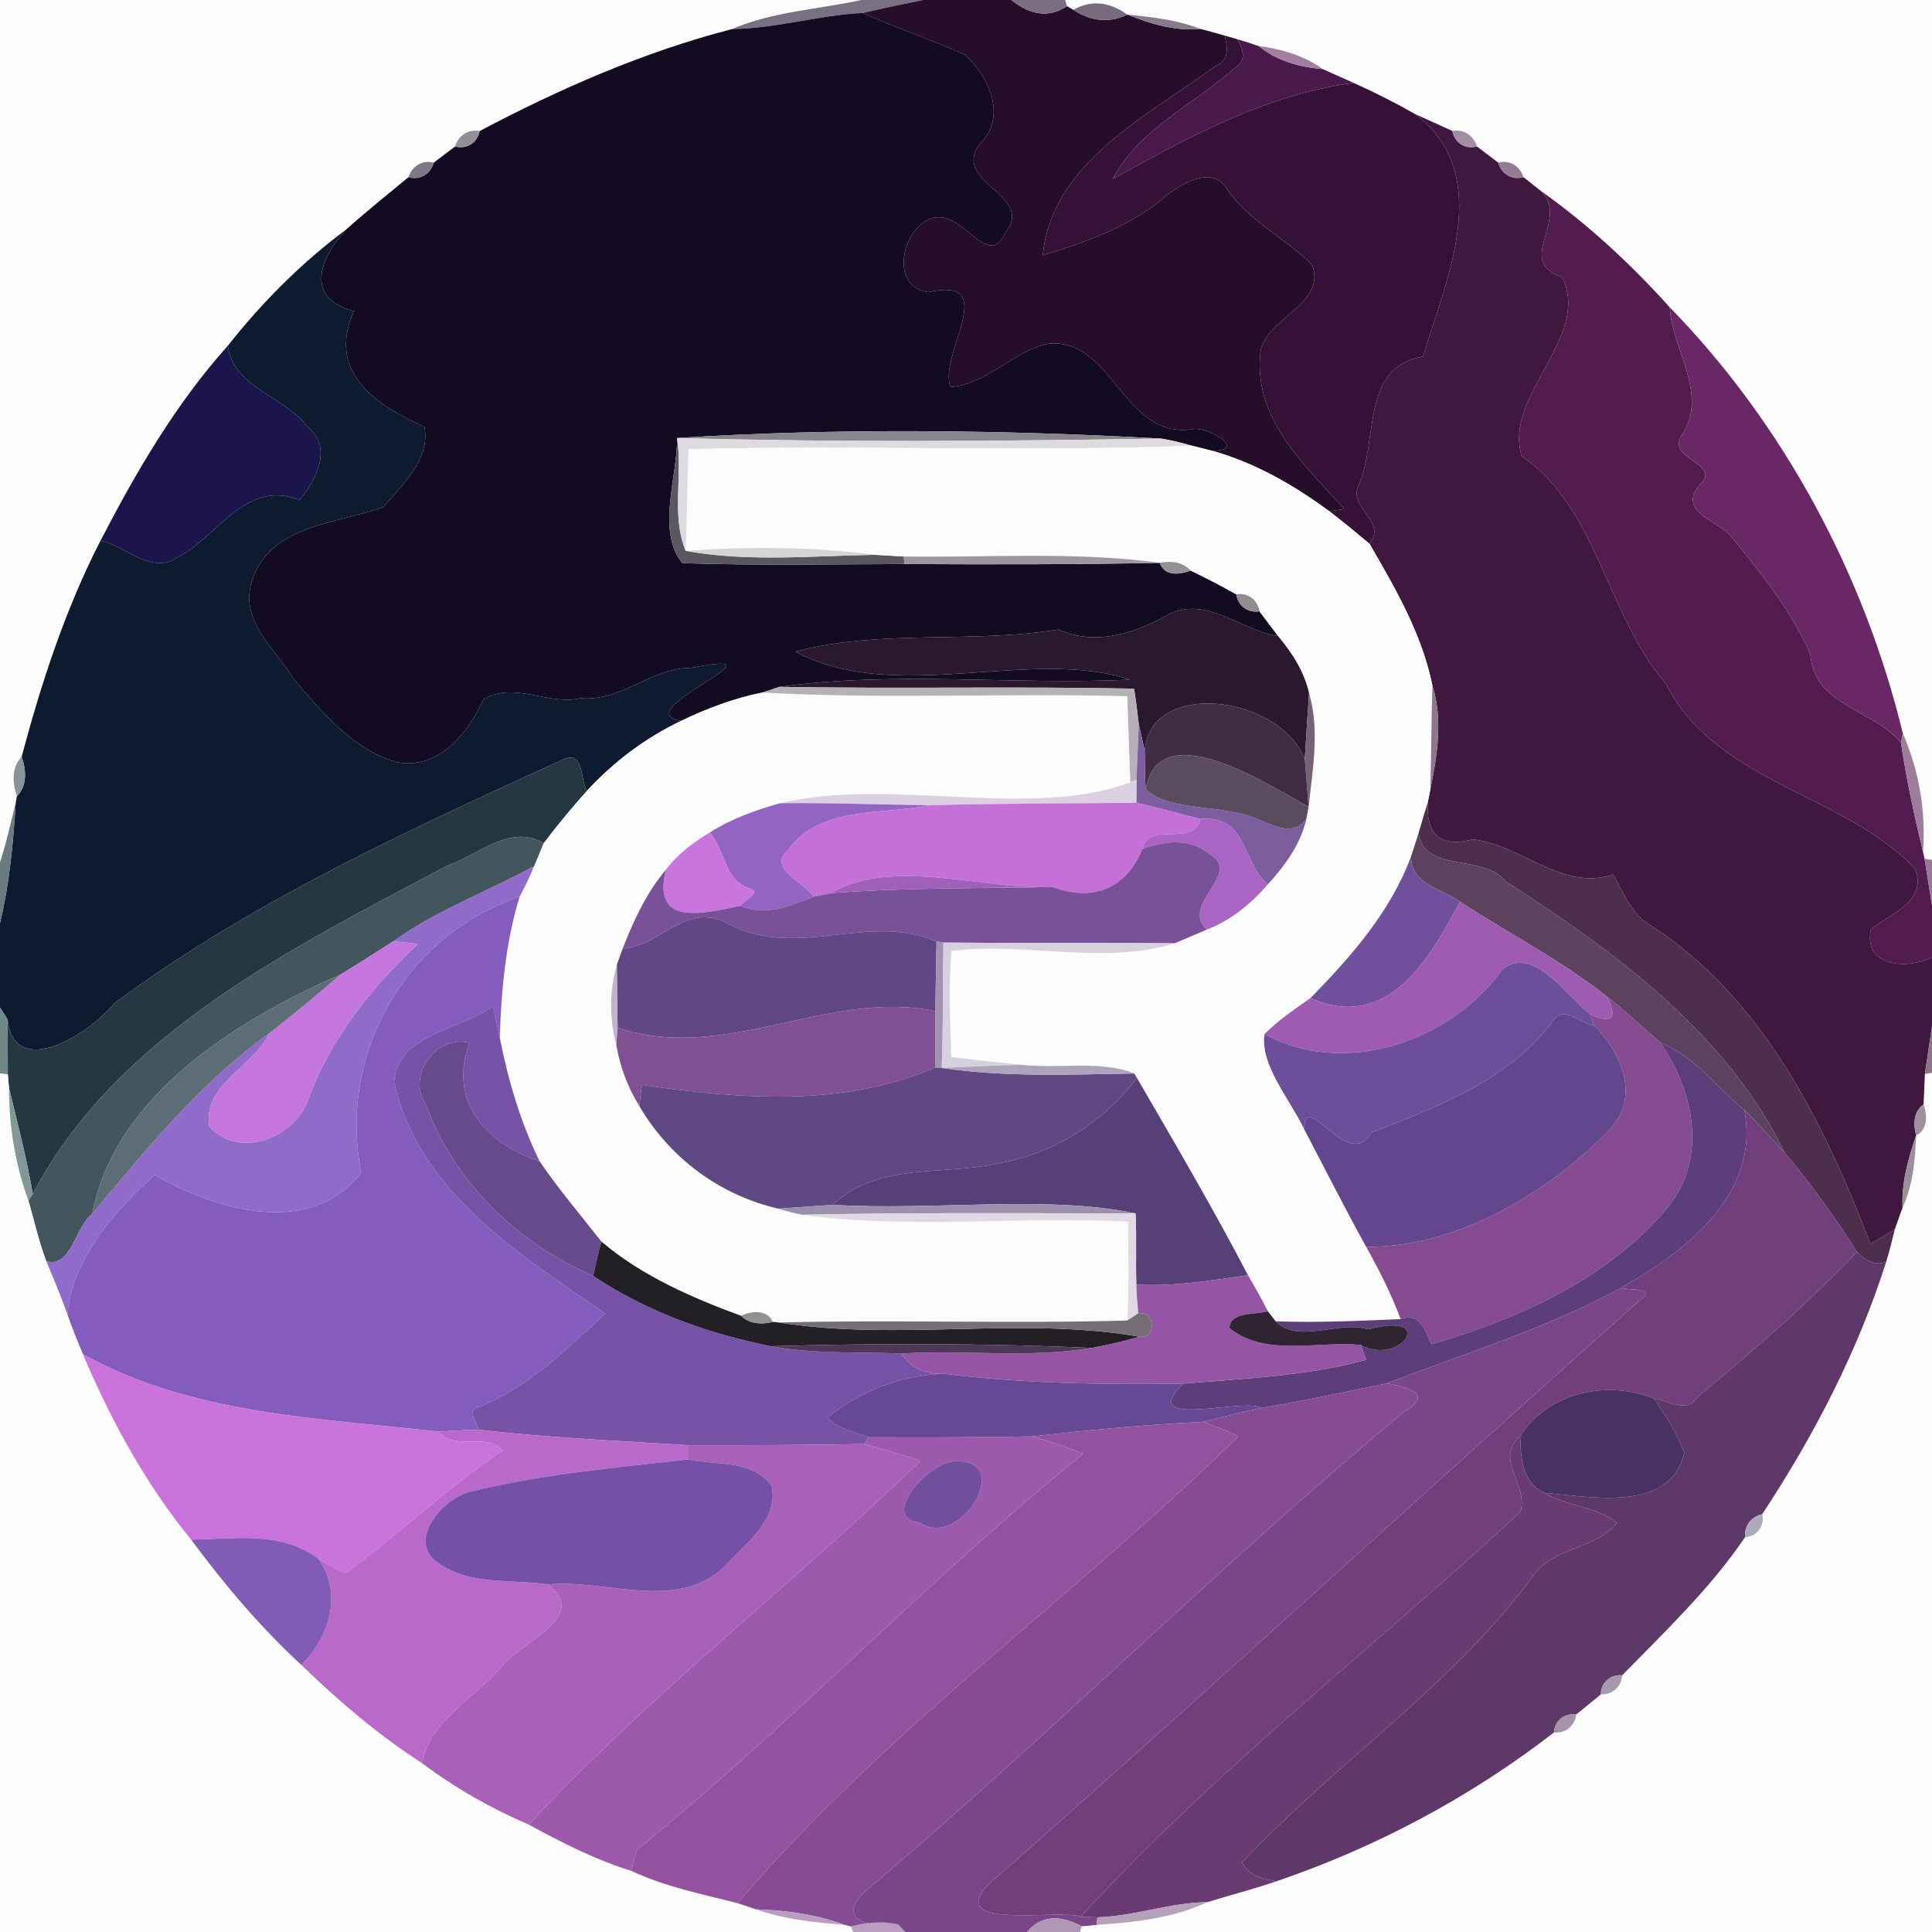 <?xml version="1.0" encoding="UTF-8" ?>
<!DOCTYPE svg PUBLIC "-//W3C//DTD SVG 1.1//EN" "http://www.w3.org/Graphics/SVG/1.1/DTD/svg11.dtd">
<svg width="250pt" height="250pt" viewBox="0 0 250 250" version="1.1" xmlns="http://www.w3.org/2000/svg">
<g id="#fdfdfdff">
<path fill="#fdfdfd" opacity="1.00" d=" M 0.00 0.00 L 111.44 0.00 C 105.88 1.23 100.01 1.48 94.72 3.76 C 83.30 6.72 72.47 11.46 62.06 16.96 C 60.60 16.67 59.30 17.55 58.89 18.95 C 57.96 19.65 57.04 20.35 56.12 21.05 C 54.65 20.65 53.29 21.51 52.86 22.92 C 50.14 25.16 47.40 27.37 44.78 29.71 C 39.02 33.99 33.92 39.12 29.48 44.74 C 22.73 52.26 17.64 61.03 13.01 69.95 C 8.46 78.82 5.36 88.32 2.80 97.92 C 1.46 99.31 1.60 101.33 2.19 103.03 L 2.04 103.81 C 1.41 106.40 0.84 109.03 0.00 111.57 L 0.00 0.00 Z" />
<path fill="#fdfdfd" opacity="1.00" d=" M 137.83 0.00 L 250.00 0.00 L 250.00 111.26 L 249.04 111.12 L 248.84 110.24 C 249.22 105.00 248.33 99.71 246.23 94.91 C 241.25 74.38 230.83 54.90 216.06 39.76 C 211.02 34.16 205.47 29.01 199.31 24.65 C 198.58 24.07 197.86 23.49 197.13 22.92 C 196.70 21.50 195.34 20.64 193.88 21.05 C 192.95 20.35 192.03 19.65 191.11 18.95 C 190.70 17.55 189.40 16.67 187.95 16.95 C 186.33 16.21 184.71 15.49 183.10 14.75 C 180.52 13.29 177.87 11.94 175.17 10.73 C 173.84 10.12 172.49 9.55 171.16 8.94 C 168.73 7.18 165.82 6.34 162.88 5.96 C 161.94 5.64 161.01 5.34 160.06 5.06 C 159.66 4.94 158.86 4.71 158.46 4.60 C 157.40 4.29 156.34 4.00 155.28 3.73 C 152.28 2.55 149.06 2.20 145.88 1.89 C 143.49 0.19 141.16 -0.02 138.88 1.27 L 138.06 0.79 L 137.83 0.00 Z" />
<path fill="#fdfdfd" opacity="1.00" d=" M 249.08 138.97 L 250.00 138.82 L 250.00 250.00 L 139.75 250.00 L 139.98 249.26 C 140.47 249.21 141.44 249.13 141.93 249.08 C 146.78 248.74 151.77 248.23 156.23 246.14 C 159.21 245.22 162.24 244.44 165.19 243.43 C 178.10 239.03 190.30 232.53 201.08 224.18 C 202.54 224.33 203.80 223.33 203.95 221.86 C 205.02 221.00 206.09 220.13 207.15 219.25 C 208.61 219.32 209.82 218.27 209.90 216.79 C 215.48 211.08 221.30 205.56 225.81 198.91 C 227.37 198.84 228.38 197.43 228.03 195.94 C 234.72 185.77 240.38 174.90 244.07 163.28 C 244.51 161.89 244.84 160.47 245.19 159.06 C 245.53 158.12 245.86 157.19 246.19 156.25 C 247.55 153.33 247.81 150.11 247.95 146.93 C 249.48 146.16 249.40 144.30 248.91 142.92 C 248.96 141.60 249.02 140.29 249.08 138.97 Z" />
</g>
<g id="#7a7084ff">
<path fill="#7a7084" opacity="1.00" d=" M 111.44 0.00 L 119.42 0.00 C 116.82 0.54 114.23 1.07 111.65 1.68 C 105.95 1.95 100.43 3.69 94.72 3.76 C 100.01 1.48 105.88 1.23 111.44 0.00 Z" />
</g>
<g id="#260e2bff">
<path fill="#260e2b" opacity="1.00" d=" M 119.42 0.00 L 130.87 0.00 C 133.42 2.04 135.81 2.31 138.06 0.79 L 138.88 1.27 C 141.23 2.79 143.56 3.00 145.88 1.89 C 148.88 3.08 152.02 4.05 155.28 3.73 C 156.34 4.00 157.40 4.29 158.46 4.60 C 158.82 6.03 159.11 7.76 157.43 8.45 C 148.70 14.88 136.06 21.02 134.94 33.03 C 140.71 31.26 146.51 29.24 151.11 25.14 C 153.16 23.65 156.80 21.49 158.68 24.31 C 161.50 28.57 166.28 30.75 169.82 34.29 C 171.65 39.70 163.32 41.15 163.05 45.98 C 162.37 54.42 168.86 60.17 173.96 65.88 C 173.47 65.95 172.49 66.08 172.00 66.15 C 167.39 62.75 162.40 59.89 156.86 58.33 C 161.40 58.29 156.58 55.35 154.55 55.50 C 145.30 57.12 144.11 43.62 135.62 44.48 C 131.03 45.48 127.85 49.65 123.01 50.09 C 121.31 46.03 129.69 35.65 120.13 37.81 C 113.76 36.92 118.02 25.55 123.34 28.64 C 125.63 29.73 128.41 34.13 130.10 30.06 C 134.02 25.25 123.16 23.72 126.71 18.71 C 130.40 15.19 128.02 9.95 124.88 7.09 C 120.53 5.15 116.00 3.63 111.65 1.68 C 114.23 1.07 116.82 0.54 119.42 0.00 Z" />
</g>
<g id="#7a6e82ff">
<path fill="#7a6e82" opacity="1.00" d=" M 130.87 0.00 L 137.83 0.00 L 138.06 0.79 C 135.81 2.31 133.42 2.04 130.87 0.00 Z" />
</g>
<g id="#786b7eff">
<path fill="#786b7e" opacity="1.00" d=" M 138.88 1.27 C 141.16 -0.02 143.49 0.19 145.88 1.89 C 143.56 3.00 141.23 2.79 138.88 1.27 Z" />
</g>
<g id="#120b21ff">
<path fill="#120b21" opacity="1.00" d=" M 94.72 3.76 C 100.43 3.69 105.95 1.95 111.65 1.68 C 116.00 3.63 120.53 5.15 124.88 7.09 C 128.02 9.95 130.40 15.19 126.71 18.71 C 123.16 23.72 134.02 25.25 130.10 30.06 C 128.41 34.13 125.63 29.73 123.34 28.64 C 118.02 25.55 113.76 36.92 120.13 37.81 C 129.69 35.65 121.31 46.03 123.01 50.09 C 127.85 49.65 131.03 45.48 135.62 44.48 C 144.11 43.62 145.30 57.12 154.55 55.50 C 156.58 55.35 161.40 58.29 156.86 58.33 C 156.22 58.17 154.92 57.84 154.27 57.68 C 152.94 57.31 151.60 56.97 150.24 56.75 C 129.49 55.61 108.26 55.37 87.62 56.68 C 87.68 61.64 84.89 68.78 88.31 72.87 C 97.87 73.19 107.45 73.01 117.02 72.99 C 128.05 73.04 139.07 73.06 150.09 72.83 C 150.63 74.59 152.71 74.39 154.06 73.82 C 156.05 74.81 158.05 75.80 159.98 76.91 C 160.18 78.39 161.50 79.36 162.97 79.10 C 163.77 80.17 164.58 81.23 165.38 82.30 C 160.74 81.67 156.32 77.14 151.38 79.42 C 147.04 81.90 141.76 83.66 136.98 81.45 C 125.68 83.31 113.99 81.38 102.91 84.32 C 115.97 91.26 133.25 83.68 146.23 87.95 C 131.12 88.66 115.85 86.80 100.85 88.88 C 100.31 89.06 99.22 89.43 98.68 89.61 C 95.00 90.34 91.48 91.67 88.11 93.29 C 80.70 92.04 103.20 83.71 89.45 86.42 C 84.33 86.37 80.44 90.82 75.13 90.35 C 70.94 91.34 66.58 88.12 62.59 90.48 C 60.54 94.86 56.78 99.66 51.32 98.62 C 45.73 97.05 41.68 92.19 38.07 87.94 C 35.61 83.96 30.96 80.36 32.59 75.21 C 34.90 67.86 43.64 67.80 49.62 65.61 C 52.06 62.67 55.72 59.46 54.92 55.23 C 48.62 52.40 42.24 48.22 45.79 40.26 C 39.41 38.61 41.32 33.47 44.78 29.71 C 47.40 27.37 50.14 25.16 52.86 22.92 C 54.32 23.37 55.73 22.50 56.12 21.05 C 57.04 20.35 57.96 19.65 58.89 18.95 C 60.36 19.36 61.80 18.47 62.06 16.96 C 72.47 11.46 83.30 6.72 94.72 3.76 Z" />
</g>
<g id="#877b8aff">
<path fill="#877b8a" opacity="1.00" d=" M 145.88 1.89 C 149.06 2.20 152.28 2.55 155.28 3.73 C 152.02 4.05 148.88 3.08 145.88 1.89 Z" />
</g>
<g id="#361137ff">
<path fill="#361137" opacity="1.00" d=" M 158.46 4.60 C 158.86 4.71 159.66 4.94 160.06 5.06 C 160.89 6.29 161.34 7.90 159.78 8.79 C 154.48 13.53 147.42 16.63 143.97 23.18 C 153.81 17.74 163.74 12.24 175.17 10.73 C 177.87 11.94 180.52 13.29 183.10 14.75 C 193.56 22.58 187.02 36.40 184.14 46.14 C 175.98 47.46 178.42 57.12 175.75 62.90 C 174.51 65.79 179.54 67.45 177.21 70.36 C 175.50 68.93 173.78 67.50 172.00 66.15 C 172.49 66.08 173.47 65.95 173.96 65.88 C 168.86 60.17 162.37 54.42 163.05 45.98 C 163.32 41.15 171.65 39.70 169.82 34.29 C 166.28 30.75 161.50 28.57 158.68 24.31 C 156.80 21.49 153.16 23.65 151.11 25.14 C 146.51 29.24 140.71 31.26 134.94 33.03 C 136.06 21.02 148.70 14.88 157.43 8.45 C 159.11 7.76 158.82 6.03 158.46 4.60 Z" />
</g>
<g id="#49194cff">
<path fill="#49194c" opacity="1.00" d=" M 160.06 5.06 C 161.01 5.34 161.94 5.64 162.88 5.96 C 165.22 7.90 168.18 8.68 171.16 8.94 C 172.49 9.55 173.84 10.12 175.17 10.73 C 163.74 12.24 153.81 17.74 143.97 23.18 C 147.42 16.63 154.48 13.53 159.78 8.79 C 161.34 7.90 160.89 6.29 160.06 5.06 Z" />
</g>
<g id="#a07fa1ff">
<path fill="#a07fa1" opacity="1.00" d=" M 162.88 5.96 C 165.82 6.34 168.73 7.18 171.16 8.94 C 168.18 8.68 165.22 7.90 162.88 5.96 Z" />
</g>
<g id="#40173eff">
<path fill="#40173e" opacity="1.00" d=" M 183.10 14.75 C 184.71 15.49 186.33 16.21 187.95 16.95 C 188.19 18.47 189.63 19.37 191.11 18.95 C 192.03 19.65 192.95 20.35 193.88 21.05 C 194.27 22.50 195.67 23.36 197.13 22.92 C 197.86 23.49 198.58 24.07 199.31 24.65 C 203.32 28.43 195.82 33.73 202.18 35.90 C 205.88 43.83 194.48 51.07 196.91 59.03 C 206.73 65.72 207.88 79.53 215.53 88.44 C 222.13 101.35 238.28 102.55 247.77 112.35 C 249.53 116.61 244.66 118.19 242.10 120.24 C 241.05 125.15 246.79 125.48 250.00 123.88 L 250.00 132.84 C 249.77 134.37 249.31 137.44 249.08 138.97 C 249.02 140.29 248.96 141.60 248.91 142.92 C 247.57 143.82 247.58 145.53 247.95 146.93 C 246.91 149.94 246.05 153.04 246.19 156.25 C 245.86 157.19 245.53 158.12 245.19 159.06 C 244.15 159.71 243.11 160.36 242.03 160.94 C 236.01 145.25 228.02 128.94 213.38 119.60 C 210.99 118.15 210.10 115.44 208.73 113.17 C 202.09 115.34 196.92 109.33 190.56 108.61 C 185.79 109.89 184.58 107.30 184.75 103.83 C 184.83 103.42 185.00 102.58 185.08 102.16 C 185.98 97.78 186.73 93.06 185.35 88.70 C 183.99 82.02 180.58 76.17 177.21 70.36 C 179.54 67.45 174.51 65.79 175.75 62.90 C 178.42 57.12 175.98 47.46 184.14 46.14 C 187.02 36.40 193.56 22.58 183.10 14.75 Z" />
</g>
<g id="#908f98ff">
<path fill="#908f98" opacity="1.00" d=" M 58.89 18.95 C 59.30 17.55 60.60 16.67 62.06 16.96 C 61.80 18.47 60.36 19.36 58.89 18.95 Z" />
</g>
<g id="#a18ea0ff">
<path fill="#a18ea0" opacity="1.00" d=" M 187.95 16.95 C 189.40 16.67 190.70 17.55 191.11 18.95 C 189.63 19.37 188.19 18.47 187.95 16.95 Z" />
</g>
<g id="#7d7a85ff">
<path fill="#7d7a85" opacity="1.00" d=" M 52.86 22.92 C 53.29 21.51 54.65 20.65 56.12 21.05 C 55.73 22.50 54.32 23.37 52.86 22.92 Z" />
</g>
<g id="#957c93ff">
<path fill="#957c93" opacity="1.00" d=" M 193.88 21.05 C 195.34 20.64 196.70 21.50 197.13 22.92 C 195.67 23.36 194.27 22.50 193.88 21.05 Z" />
</g>
<g id="#521c4fff">
<path fill="#521c4f" opacity="1.00" d=" M 199.31 24.65 C 205.47 29.01 211.02 34.16 216.06 39.76 C 216.39 45.34 221.24 51.17 217.52 56.47 C 215.79 59.57 223.04 59.97 219.86 62.83 C 217.13 66.11 222.02 67.37 223.84 69.21 C 227.75 74.01 231.76 78.94 234.26 84.66 C 234.75 91.36 242.26 91.67 245.99 96.11 C 246.68 100.87 247.72 105.57 248.84 110.24 L 249.04 111.12 C 249.28 112.63 249.76 115.65 250.00 117.16 L 250.00 123.88 C 246.79 125.48 241.05 125.15 242.10 120.24 C 244.66 118.19 249.53 116.61 247.77 112.35 C 238.28 102.55 222.13 101.35 215.53 88.44 C 207.88 79.53 206.73 65.72 196.91 59.03 C 194.48 51.07 205.88 43.83 202.18 35.90 C 195.82 33.73 203.32 28.43 199.31 24.65 Z" />
</g>
<g id="#0d1a30ff">
<path fill="#0d1a30" opacity="1.00" d=" M 29.48 44.74 C 33.92 39.12 39.02 33.99 44.78 29.71 C 41.32 33.47 39.41 38.61 45.79 40.26 C 42.24 48.22 48.62 52.40 54.92 55.23 C 55.72 59.46 52.06 62.67 49.62 65.61 C 43.64 67.80 34.90 67.86 32.59 75.21 C 30.96 80.36 35.61 83.96 38.07 87.94 C 41.68 92.19 45.73 97.05 51.32 98.62 C 56.78 99.66 60.54 94.86 62.59 90.48 C 66.58 88.12 70.94 91.34 75.13 90.35 C 80.44 90.82 84.33 86.37 89.45 86.42 C 103.20 83.71 80.70 92.04 88.11 93.29 C 83.49 95.51 79.41 98.58 75.94 102.34 C 75.05 100.87 75.61 97.22 73.06 98.19 C 52.95 107.37 32.67 116.59 14.82 129.80 C 11.66 133.76 1.86 139.90 0.99 131.93 C 0.75 131.54 0.25 130.75 0.00 130.36 L 0.00 119.43 C 1.24 114.30 1.71 109.06 2.04 103.81 L 2.19 103.03 C 3.56 101.65 3.39 99.62 2.80 97.92 C 5.36 88.32 8.46 78.82 13.01 69.95 C 16.35 70.69 19.63 74.48 23.05 72.07 C 28.27 69.37 31.70 62.00 38.74 64.68 C 40.96 62.20 43.09 57.81 39.79 55.22 C 36.81 51.26 30.15 50.14 29.48 44.74 Z" />
</g>
<g id="#692865ff">
<path fill="#692865" opacity="1.00" d=" M 216.06 39.76 C 230.83 54.90 241.25 74.38 246.23 94.91 L 245.99 96.11 C 242.26 91.67 234.75 91.36 234.26 84.66 C 231.76 78.94 227.75 74.01 223.84 69.21 C 222.02 67.37 217.13 66.11 219.86 62.83 C 223.04 59.97 215.79 59.57 217.52 56.47 C 221.24 51.17 216.39 45.34 216.06 39.76 Z" />
</g>
<g id="#1b154bff">
<path fill="#1b154b" opacity="1.00" d=" M 13.01 69.95 C 17.64 61.03 22.73 52.26 29.48 44.74 C 30.15 50.14 36.81 51.26 39.79 55.22 C 43.09 57.81 40.96 62.20 38.74 64.68 C 31.70 62.00 28.27 69.37 23.05 72.07 C 19.63 74.48 16.35 70.69 13.01 69.95 Z" />
</g>
<g id="#89868bff">
<path fill="#89868b" opacity="1.00" d=" M 87.62 56.68 C 108.26 55.37 129.49 55.61 150.24 56.75 C 129.37 57.10 108.49 57.25 87.62 56.68 Z" />
</g>
<g id="#5a5760ff">
<path fill="#5a5760" opacity="1.00" d=" M 88.31 72.87 C 84.89 68.78 87.68 61.64 87.62 56.68 C 88.36 61.46 86.85 66.71 88.72 71.28 C 96.72 72.74 105.07 71.93 113.23 71.79 C 114.47 71.87 115.72 71.94 116.96 72.01 L 117.02 72.99 C 107.45 73.01 97.87 73.19 88.31 72.87 Z" />
</g>
<g id="#dddbdfff">
<path fill="#dddbdf" opacity="1.00" d=" M 87.62 56.68 C 108.49 57.25 129.37 57.10 150.24 56.75 C 151.60 56.97 152.94 57.31 154.27 57.68 C 132.56 58.51 110.82 57.57 89.11 58.13 C 88.93 62.51 88.95 66.90 88.72 71.28 C 86.85 66.71 88.36 61.46 87.62 56.68 Z" />
</g>
<g id="#fcfcfcff">
<path fill="#fcfcfc" opacity="1.00" d=" M 89.11 58.13 C 110.82 57.57 132.56 58.51 154.27 57.68 C 154.92 57.84 156.22 58.17 156.86 58.33 C 162.40 59.89 167.39 62.75 172.00 66.15 C 173.78 67.50 175.50 68.93 177.21 70.36 C 180.58 76.17 183.99 82.02 185.35 88.70 C 185.22 93.19 185.21 97.68 185.08 102.16 C 185.00 102.58 184.83 103.42 184.75 103.83 C 184.34 105.15 183.94 106.48 183.56 107.81 C 183.23 108.81 182.91 109.82 182.59 110.83 C 179.92 118.01 174.84 123.76 169.57 129.16 C 167.51 130.59 165.42 132.01 163.64 133.80 C 162.99 137.75 166.91 142.22 168.73 146.06 C 171.40 151.16 174.00 156.30 176.78 161.34 C 178.47 164.35 180.03 167.44 181.24 170.69 C 175.85 170.92 170.46 171.17 165.07 170.98 C 164.82 170.66 164.32 170.01 164.07 169.68 C 163.26 168.10 162.39 166.55 161.49 165.01 C 156.96 156.35 152.02 147.93 147.12 139.48 L 146.77 138.91 C 142.61 137.18 137.02 138.32 132.22 137.79 C 129.17 137.44 126.12 137.22 123.09 136.74 C 122.98 132.18 122.70 127.61 123.12 123.06 C 132.62 121.84 142.81 124.94 152.01 122.06 C 153.38 121.46 154.78 120.90 156.15 120.29 C 159.27 119.10 161.88 116.95 164.05 114.45 C 166.25 112.03 168.29 109.26 169.03 106.02 C 169.11 105.61 169.26 104.80 169.33 104.39 C 169.86 99.55 170.79 94.46 169.39 89.69 C 168.77 86.90 167.18 84.47 165.38 82.30 C 164.58 81.23 163.77 80.17 162.97 79.10 C 162.76 77.62 161.45 76.65 159.98 76.91 C 158.05 75.80 156.05 74.81 154.06 73.82 C 153.04 72.71 151.50 72.54 150.09 72.83 C 139.11 71.34 128.01 72.17 116.96 72.01 C 115.72 71.94 114.47 71.87 113.23 71.79 C 105.11 70.74 96.88 70.71 88.72 71.28 C 88.95 66.90 88.93 62.51 89.11 58.13 Z" />
<path fill="#fcfcfc" opacity="1.00" d=" M 88.11 93.29 C 91.48 91.67 95.00 90.34 98.68 89.61 C 114.39 90.50 130.14 89.66 145.87 90.09 C 145.97 92.87 146.16 98.44 146.26 101.22 C 133.29 106.12 115.47 100.50 100.91 103.94 C 97.77 104.84 94.63 105.94 91.86 107.72 C 89.72 109.00 87.67 110.52 86.17 112.54 C 83.64 115.54 81.98 119.13 80.57 122.76 C 80.39 123.28 80.01 124.32 79.82 124.83 C 78.85 128.28 78.83 131.74 79.75 135.22 C 80.22 138.00 81.23 140.70 82.72 143.11 C 86.65 149.83 93.13 154.65 100.71 156.40 C 101.72 156.71 102.74 156.98 103.79 157.19 C 117.75 159.10 131.91 157.35 145.96 158.08 C 146.03 162.34 146.08 166.61 145.89 170.87 C 130.87 171.31 115.83 170.74 100.80 171.13 L 100.00 171.05 C 99.25 169.41 97.24 169.62 95.88 170.26 C 89.46 167.89 83.09 165.12 77.82 160.66 C 75.12 157.22 72.29 153.89 69.83 150.28 C 67.35 145.21 65.75 139.79 64.67 134.26 C 64.87 128.11 65.43 121.94 67.23 116.04 C 67.93 114.75 68.56 113.43 69.11 112.08 C 69.53 111.10 69.93 110.12 70.33 109.13 C 72.11 106.79 73.96 104.51 75.94 102.34 C 79.41 98.58 83.49 95.51 88.11 93.29 Z" />
</g>
<g id="#d5d3d6ff">
<path fill="#d5d3d6" opacity="1.00" d=" M 88.72 71.28 C 96.88 70.71 105.11 70.74 113.23 71.79 C 105.07 71.93 96.72 72.74 88.72 71.28 Z" />
</g>
<g id="#9d979fff">
<path fill="#9d979f" opacity="1.00" d=" M 116.96 72.01 C 128.01 72.17 139.11 71.34 150.09 72.83 C 139.07 73.06 128.05 73.04 117.02 72.99 L 116.96 72.01 Z" />
</g>
<g id="#959095ff">
<path fill="#959095" opacity="1.00" d=" M 150.09 72.83 C 151.50 72.54 153.04 72.71 154.06 73.82 C 152.71 74.39 150.63 74.59 150.09 72.83 Z" />
</g>
<g id="#938b94ff">
<path fill="#938b94" opacity="1.00" d=" M 159.98 76.91 C 161.45 76.65 162.76 77.62 162.97 79.10 C 161.50 79.36 160.18 78.39 159.98 76.91 Z" />
</g>
<g id="#2a182fff">
<path fill="#2a182f" opacity="1.00" d=" M 151.38 79.42 C 156.32 77.14 160.74 81.67 165.38 82.30 C 167.18 84.47 168.77 86.90 169.39 89.69 C 169.19 92.52 169.01 95.36 168.84 98.21 C 165.46 89.84 148.79 87.91 148.12 97.17 C 147.88 96.02 147.63 94.87 147.36 93.72 C 147.16 92.18 147.01 90.63 146.74 89.11 C 131.45 88.80 116.15 89.15 100.85 88.88 C 115.85 86.80 131.12 88.66 146.23 87.95 C 133.25 83.68 115.97 91.26 102.91 84.32 C 113.99 81.38 125.68 83.31 136.98 81.45 C 141.76 83.66 147.04 81.90 151.38 79.42 Z" />
</g>
<g id="#b5b1b7ff">
<path fill="#b5b1b7" opacity="1.00" d=" M 98.68 89.61 C 99.22 89.43 100.31 89.06 100.85 88.88 C 116.15 89.15 131.45 88.80 146.74 89.11 C 147.01 90.63 147.16 92.18 147.36 93.72 C 147.29 95.51 147.14 99.09 147.06 100.88 L 146.26 101.22 C 146.16 98.44 145.97 92.87 145.87 90.09 C 130.14 89.66 114.39 90.50 98.68 89.61 Z" />
</g>
<g id="#8b788bff">
<path fill="#8b788b" opacity="1.00" d=" M 185.35 88.70 C 186.73 93.06 185.98 97.78 185.08 102.16 C 185.21 97.68 185.22 93.19 185.35 88.70 Z" />
</g>
<g id="#746275ff">
<path fill="#746275" opacity="1.00" d=" M 169.39 89.69 C 170.79 94.46 169.86 99.55 169.33 104.39 C 169.17 102.33 169.00 100.27 168.84 98.21 C 169.01 95.36 169.19 92.52 169.39 89.69 Z" />
</g>
<g id="#412c44ff">
<path fill="#412c44" opacity="1.00" d=" M 148.12 97.17 C 148.79 87.91 165.46 89.84 168.84 98.21 C 169.00 100.27 169.17 102.33 169.33 104.39 C 164.52 101.87 150.05 92.14 148.24 102.13 C 148.15 100.47 148.13 98.82 148.12 97.17 Z" />
</g>
<g id="#7c5e9eff">
<path fill="#7c5e9e" opacity="1.00" d=" M 147.36 93.72 C 147.63 94.87 147.88 96.02 148.12 97.17 C 148.13 98.82 148.15 100.47 148.24 102.13 C 151.33 105.12 158.45 103.99 162.97 106.09 C 165.06 106.91 167.29 108.22 169.03 106.02 C 168.29 109.26 166.25 112.03 164.05 114.45 C 160.65 111.61 161.47 105.42 155.33 105.97 C 152.55 105.32 149.83 104.47 147.04 103.88 C 147.04 103.13 147.06 101.63 147.06 100.88 C 147.14 99.09 147.29 95.51 147.36 93.72 Z" />
</g>
<g id="#9e7c9cff">
<path fill="#9e7c9c" opacity="1.00" d=" M 246.23 94.91 C 248.33 99.71 249.22 105.00 248.84 110.24 C 247.72 105.57 246.68 100.87 245.99 96.11 L 246.23 94.91 Z" />
</g>
<g id="#879498ff">
<path fill="#879498" opacity="1.00" d=" M 2.19 103.03 C 1.60 101.33 1.46 99.31 2.80 97.92 C 3.39 99.62 3.56 101.65 2.19 103.03 Z" />
</g>
<g id="#253842ff">
<path fill="#253842" opacity="1.00" d=" M 14.82 129.80 C 32.67 116.59 52.95 107.37 73.06 98.19 C 75.61 97.22 75.05 100.87 75.94 102.34 C 73.96 104.51 72.11 106.79 70.33 109.13 C 66.13 106.52 61.87 110.66 57.98 111.96 C 37.91 122.64 15.18 133.73 4.24 154.49 C 3.45 149.88 2.28 145.35 1.17 140.81 C 1.13 140.36 1.05 139.46 1.01 139.01 C 1.00 137.24 1.00 133.70 0.99 131.93 C 1.86 139.90 11.66 133.76 14.82 129.80 Z" />
</g>
<g id="#5b4b5fff">
<path fill="#5b4b5f" opacity="1.00" d=" M 148.24 102.13 C 150.05 92.14 164.52 101.87 169.33 104.39 C 169.26 104.80 169.11 105.61 169.03 106.02 C 167.29 108.22 165.06 106.91 162.97 106.09 C 158.45 103.99 151.33 105.12 148.24 102.13 Z" />
</g>
<g id="#dad0e0ff">
<path fill="#dad0e0" opacity="1.00" d=" M 146.26 101.22 L 147.06 100.88 C 147.06 101.63 147.04 103.13 147.04 103.88 C 138.10 103.98 129.16 103.95 120.23 104.20 C 113.79 104.12 107.35 103.86 100.91 103.94 C 115.47 100.50 133.29 106.12 146.26 101.22 Z" />
</g>
<g id="#687b7fff">
<path fill="#687b7f" opacity="1.00" d=" M 0.00 111.57 C 0.84 109.03 1.41 106.40 2.04 103.81 C 1.71 109.06 1.24 114.30 0.00 119.43 L 0.00 111.57 Z" />
</g>
<g id="#9264c3ff">
<path fill="#9264c3" opacity="1.00" d=" M 91.86 107.72 C 94.63 105.94 97.77 104.84 100.91 103.94 C 107.35 103.86 113.79 104.12 120.23 104.20 C 114.11 105.48 106.11 104.24 101.97 110.00 C 99.21 112.37 104.10 114.16 105.29 116.02 C 102.28 117.20 99.05 118.63 95.85 117.20 C 96.11 116.51 98.65 115.51 97.12 115.01 C 93.69 114.02 93.89 110.11 91.86 107.72 Z" />
</g>
<g id="#c56fd9ff">
<path fill="#c56fd9" opacity="1.00" d=" M 120.23 104.20 C 129.16 103.95 138.10 103.98 147.04 103.88 C 149.83 104.47 152.55 105.32 155.33 105.97 C 154.47 109.74 148.54 106.14 147.81 109.89 C 145.58 115.20 141.26 116.64 136.22 114.77 C 127.19 115.18 115.55 110.88 107.53 115.57 C 106.97 115.68 105.85 115.91 105.29 116.02 C 104.10 114.16 99.21 112.37 101.97 110.00 C 106.11 104.24 114.11 105.48 120.23 104.20 Z" />
</g>
<g id="#4d2f4dff">
<path fill="#4d2f4d" opacity="1.00" d=" M 183.56 107.81 C 183.94 106.48 184.34 105.15 184.75 103.83 C 184.58 107.30 185.79 109.89 190.56 108.61 C 196.92 109.33 202.09 115.34 208.73 113.17 C 210.10 115.44 210.99 118.15 213.38 119.60 C 228.02 128.94 236.01 145.25 242.03 160.94 C 243.11 160.36 244.15 159.71 245.19 159.06 C 244.84 160.47 244.51 161.89 244.07 163.28 C 242.55 163.89 241.34 163.01 240.29 161.99 C 237.42 157.52 234.35 153.18 230.92 149.13 C 223.38 133.64 209.00 123.19 194.92 114.11 C 192.02 110.44 184.14 112.95 183.56 107.81 Z" />
</g>
<g id="#aa64c3ff">
<path fill="#aa64c3" opacity="1.00" d=" M 155.33 105.97 C 161.47 105.42 160.65 111.61 164.05 114.45 C 161.88 116.95 159.27 119.10 156.15 120.29 C 152.63 116.98 160.94 113.01 156.47 110.50 C 154.11 108.40 150.56 108.79 147.81 109.89 C 148.54 106.14 154.47 109.74 155.33 105.97 Z" />
</g>
<g id="#44565dff">
<path fill="#44565d" opacity="1.00" d=" M 57.98 111.96 C 61.87 110.66 66.13 106.52 70.33 109.13 C 69.93 110.12 69.53 111.10 69.11 112.08 C 63.07 115.39 56.53 117.76 50.91 121.81 C 48.63 123.22 46.40 124.71 44.10 126.08 C 30.74 131.95 14.83 141.72 11.94 157.07 C 9.69 158.77 9.25 164.11 5.99 163.21 C 5.02 160.65 4.43 157.98 3.68 155.35 L 4.24 154.49 C 15.18 133.73 37.91 122.64 57.98 111.96 Z" />
</g>
<g id="#ca74deff">
<path fill="#ca74de" opacity="1.00" d=" M 86.17 112.54 C 87.67 110.52 89.72 109.00 91.86 107.72 C 93.89 110.11 93.69 114.02 97.12 115.01 C 98.65 115.51 96.11 116.51 95.85 117.20 C 90.23 118.43 84.43 119.62 86.17 112.54 Z" />
</g>
<g id="#5c425eff">
<path fill="#5c425e" opacity="1.00" d=" M 182.59 110.83 C 182.91 109.82 183.23 108.81 183.56 107.81 C 184.14 112.95 192.02 110.44 194.92 114.11 C 209.00 123.19 223.38 133.64 230.92 149.13 C 229.16 147.32 227.54 145.38 225.72 143.64 C 222.14 140.72 219.28 136.66 214.87 134.92 C 212.55 132.96 210.37 130.86 207.98 129.00 C 202.04 124.26 195.26 120.82 188.92 116.68 C 186.54 114.95 182.59 114.46 182.59 110.83 Z" />
</g>
<g id="#795198ff">
<path fill="#795198" opacity="1.00" d=" M 147.81 109.89 C 150.56 108.79 154.11 108.40 156.47 110.50 C 160.94 113.01 152.63 116.98 156.15 120.29 C 154.78 120.90 153.38 121.46 152.01 122.06 C 142.03 121.98 132.06 122.06 122.08 121.97 L 121.19 121.82 C 112.11 118.01 103.35 124.22 94.33 119.59 C 88.77 116.50 85.61 122.40 80.57 122.76 C 81.98 119.13 83.64 115.54 86.17 112.54 C 84.43 119.62 90.23 118.43 95.85 117.20 C 99.05 118.63 102.28 117.20 105.29 116.02 C 105.85 115.91 106.97 115.68 107.53 115.57 C 117.07 114.84 126.65 114.97 136.22 114.77 C 141.26 116.64 145.58 115.20 147.81 109.89 Z" />
</g>
<g id="#704f9cff">
<path fill="#704f9c" opacity="1.00" d=" M 169.57 129.16 C 174.84 123.76 179.92 118.01 182.59 110.83 C 182.59 114.46 186.54 114.95 188.92 116.68 C 185.08 123.89 179.72 133.60 169.57 129.16 Z" />
</g>
<g id="#977a94ff">
<path fill="#977a94" opacity="1.00" d=" M 249.04 111.12 L 250.00 111.26 L 250.00 117.16 C 249.76 115.65 249.28 112.63 249.04 111.12 Z" />
</g>
<g id="#916bc9ff">
<path fill="#916bc9" opacity="1.00" d=" M 50.91 121.81 C 56.53 117.76 63.07 115.39 69.11 112.08 C 68.56 113.43 67.93 114.75 67.23 116.04 C 52.53 120.96 43.67 136.35 46.74 151.72 C 40.21 160.28 27.81 156.55 20.03 152.03 C 15.10 156.47 9.27 162.84 8.73 170.16 C 7.92 167.80 6.92 165.52 5.99 163.21 C 9.25 164.11 9.69 158.77 11.94 157.07 C 18.89 148.74 25.95 140.05 34.83 133.72 C 32.84 137.99 26.14 140.45 27.09 145.77 C 31.05 150.17 38.39 147.08 39.98 141.99 C 42.91 134.18 48.07 127.78 54.08 122.13 C 53.29 122.05 51.70 121.89 50.91 121.81 Z" />
</g>
<g id="#9e60b9ff">
<path fill="#9e60b9" opacity="1.00" d=" M 107.53 115.57 C 115.55 110.88 127.19 115.18 136.22 114.77 C 126.65 114.97 117.07 114.84 107.53 115.57 Z" />
</g>
<g id="#835cbdff">
<path fill="#835cbd" opacity="1.00" d=" M 46.74 151.72 C 43.67 136.35 52.53 120.96 67.23 116.04 C 65.43 121.94 64.87 128.11 64.67 134.26 C 64.36 132.90 64.10 131.53 63.78 130.17 C 59.50 133.32 51.48 133.75 50.99 139.99 C 54.11 154.19 67.24 162.35 78.31 169.97 C 73.36 174.55 68.37 179.53 61.97 182.04 C 60.34 182.41 61.69 184.11 61.94 185.00 C 60.19 185.05 58.45 185.15 56.71 185.25 C 41.17 183.50 24.70 183.04 10.72 175.22 C 10.00 173.56 9.34 171.86 8.73 170.16 C 9.27 162.84 15.10 156.47 20.03 152.03 C 27.81 156.55 40.21 160.28 46.74 151.72 Z" />
</g>
<g id="#9f5bb0ff">
<path fill="#9f5bb0" opacity="1.00" d=" M 169.57 129.16 C 179.72 133.60 185.08 123.89 188.92 116.68 C 195.26 120.82 202.04 124.26 207.98 129.00 C 209.39 131.80 208.55 132.61 205.76 131.21 C 202.79 129.06 198.58 122.27 194.45 125.39 C 187.82 134.73 174.02 139.52 163.64 133.80 C 165.42 132.01 167.51 130.59 169.57 129.16 Z" />
</g>
<g id="#624786ff">
<path fill="#624786" opacity="1.00" d=" M 80.57 122.76 C 85.61 122.40 88.77 116.50 94.33 119.59 C 103.35 124.22 112.11 118.01 121.19 121.82 C 121.12 124.82 121.08 127.84 121.04 130.85 C 107.24 127.93 93.81 137.66 79.92 132.99 C 79.87 130.27 79.83 127.55 79.82 124.83 C 80.01 124.32 80.39 123.28 80.57 122.76 Z" />
</g>
<g id="#c576deff">
<path fill="#c576de" opacity="1.00" d=" M 44.10 126.08 C 46.40 124.71 48.63 123.22 50.91 121.81 C 51.70 121.89 53.29 122.05 54.08 122.13 C 48.07 127.78 42.91 134.18 39.98 141.99 C 38.39 147.08 31.05 150.17 27.09 145.77 C 26.14 140.45 32.84 137.99 34.83 133.72 C 37.99 131.26 41.06 128.69 44.10 126.08 Z" />
</g>
<g id="#a490b2ff">
<path fill="#a490b2" opacity="1.00" d=" M 121.19 121.82 L 122.08 121.97 C 122.01 127.37 122.06 132.79 121.86 138.19 L 121.01 138.13 C 121.02 136.31 121.03 132.67 121.04 130.85 C 121.08 127.84 121.12 124.82 121.19 121.82 Z" />
</g>
<g id="#d7d1ddff">
<path fill="#d7d1dd" opacity="1.00" d=" M 122.08 121.97 C 132.06 122.06 142.03 121.98 152.01 122.06 C 142.81 124.94 132.62 121.84 123.12 123.06 C 122.70 127.61 122.98 132.18 123.09 136.74 C 126.12 137.22 129.17 137.44 132.22 137.79 C 128.76 137.87 125.32 138.03 121.86 138.19 C 122.06 132.79 122.01 127.37 122.08 121.97 Z" />
</g>
<g id="#6d4e9aff">
<path fill="#6d4e9a" opacity="1.00" d=" M 194.45 125.39 C 198.58 122.27 202.79 129.06 205.76 131.21 C 205.91 131.59 206.19 132.36 206.33 132.74 C 204.60 132.50 202.30 130.03 201.00 132.04 C 195.37 139.74 186.10 143.18 177.54 146.52 C 174.36 151.84 168.99 140.73 168.73 146.06 C 166.91 142.22 162.99 137.75 163.64 133.80 C 174.02 139.52 187.82 134.73 194.45 125.39 Z" />
</g>
<g id="#beb4cbff">
<path fill="#beb4cb" opacity="1.00" d=" M 79.75 135.22 C 78.83 131.74 78.85 128.28 79.82 124.83 C 79.83 127.55 79.87 130.27 79.92 132.99 C 79.88 133.55 79.79 134.66 79.75 135.22 Z" />
</g>
<g id="#5d6d76ff">
<path fill="#5d6d76" opacity="1.00" d=" M 11.94 157.07 C 14.83 141.72 30.74 131.95 44.10 126.08 C 41.06 128.69 37.99 131.26 34.83 133.72 C 25.95 140.05 18.89 148.74 11.94 157.07 Z" />
</g>
<g id="#844b91ff">
<path fill="#844b91" opacity="1.00" d=" M 207.98 129.00 C 210.37 130.86 212.55 132.96 214.87 134.92 C 219.43 141.63 221.11 150.59 215.08 157.06 C 207.37 165.83 196.25 170.70 185.25 173.95 C 184.36 172.13 183.78 169.78 181.24 170.69 C 180.03 167.44 178.47 164.35 176.78 161.34 C 188.33 161.46 200.21 154.50 208.22 146.23 C 212.29 141.97 209.89 136.36 206.33 132.74 C 206.19 132.36 205.91 131.59 205.76 131.21 C 208.55 132.61 209.39 131.80 207.98 129.00 Z" />
</g>
<g id="#7753a7ff">
<path fill="#7753a7" opacity="1.00" d=" M 50.99 139.99 C 51.48 133.75 59.50 133.32 63.78 130.17 C 64.10 131.53 64.36 132.90 64.67 134.26 C 65.75 139.79 67.35 145.21 69.83 150.28 C 62.81 147.93 57.99 142.57 60.73 134.95 C 56.47 133.83 52.56 139.23 55.10 142.87 C 58.70 152.92 67.04 160.94 76.76 165.10 C 83.69 169.73 91.63 172.57 99.77 174.20 C 105.34 175.24 111.03 174.92 116.67 175.14 C 117.83 176.98 119.66 177.86 122.17 177.76 C 116.66 177.93 111.32 179.99 107.04 183.45 C 108.45 184.91 110.52 185.24 112.33 185.98 L 111.89 186.86 C 104.25 187.00 96.62 187.03 88.98 187.01 C 79.96 186.43 70.92 186.06 61.94 185.00 C 61.69 184.11 60.34 182.41 61.97 182.04 C 68.37 179.53 73.36 174.55 78.31 169.97 C 67.24 162.35 54.11 154.19 50.99 139.99 Z" />
</g>
<g id="#7f5192ff">
<path fill="#7f5192" opacity="1.00" d=" M 79.92 132.99 C 93.81 137.66 107.24 127.93 121.04 130.85 C 121.03 132.67 121.02 136.31 121.01 138.13 C 109.03 143.31 95.63 142.22 83.06 140.38 C 82.97 141.07 82.80 142.43 82.72 143.11 C 81.23 140.70 80.22 138.00 79.75 135.22 C 79.79 134.66 79.88 133.55 79.92 132.99 Z" />
</g>
<g id="#72878aff">
<path fill="#72878a" opacity="1.00" d=" M 0.00 130.36 C 0.25 130.75 0.75 131.54 0.99 131.93 C 1.00 133.70 1.00 137.24 1.01 139.01 L 0.00 138.92 L 0.00 130.36 Z" />
</g>
<g id="#63468dff">
<path fill="#63468d" opacity="1.00" d=" M 201.00 132.04 C 202.30 130.03 204.60 132.50 206.33 132.74 C 209.89 136.36 212.29 141.97 208.22 146.23 C 200.21 154.50 188.33 161.46 176.78 161.34 C 174.00 156.30 171.40 151.16 168.73 146.06 C 168.99 140.73 174.36 151.84 177.54 146.52 C 186.10 143.18 195.37 139.74 201.00 132.04 Z" />
</g>
<g id="#8b7687ff">
<path fill="#8b7687" opacity="1.00" d=" M 249.08 138.97 C 249.31 137.44 249.77 134.37 250.00 132.84 L 250.00 138.82 L 249.08 138.97 Z" />
</g>
<g id="#664a8bff">
<path fill="#664a8b" opacity="1.00" d=" M 55.10 142.87 C 52.56 139.23 56.47 133.83 60.73 134.95 C 57.99 142.57 62.81 147.93 69.83 150.28 C 72.29 153.89 75.12 157.22 77.82 160.66 C 77.41 162.12 77.08 163.61 76.76 165.10 C 67.04 160.94 58.70 152.92 55.10 142.87 Z" />
</g>
<g id="#5c3f7aff">
<path fill="#5c3f7a" opacity="1.00" d=" M 214.87 134.92 C 219.28 136.66 222.14 140.72 225.72 143.64 C 227.77 154.50 218.30 161.82 209.73 166.67 C 200.12 171.89 189.64 175.10 179.46 179.00 C 174.06 180.12 168.67 181.27 163.24 182.19 C 161.12 180.76 146.96 185.13 153.07 179.04 C 160.98 178.38 169.09 178.06 176.78 175.96 C 176.61 175.48 176.25 174.51 176.07 174.03 C 181.29 176.88 186.14 169.59 177.01 172.02 C 173.43 170.79 167.98 173.99 165.07 170.98 C 170.46 171.17 175.85 170.92 181.24 170.69 C 183.78 169.78 184.36 172.13 185.25 173.95 C 196.25 170.70 207.37 165.83 215.08 157.06 C 221.11 150.59 219.43 141.63 214.87 134.92 Z" />
</g>
<g id="#604884ff">
<path fill="#604884" opacity="1.00" d=" M 83.06 140.38 C 95.63 142.22 109.03 143.31 121.01 138.13 L 121.86 138.19 C 130.11 139.41 138.47 139.04 146.77 138.91 L 147.12 139.48 C 142.85 145.14 136.56 149.15 129.56 150.46 C 122.27 152.22 113.61 150.26 107.79 155.90 C 106.02 156.03 102.48 156.27 100.71 156.40 C 93.13 154.65 86.65 149.83 82.72 143.11 C 82.80 142.43 82.97 141.07 83.06 140.38 Z" />
</g>
<g id="#ada3bbff">
<path fill="#ada3bb" opacity="1.00" d=" M 121.86 138.19 C 125.32 138.03 128.76 137.87 132.22 137.79 C 137.02 138.32 142.61 137.18 146.77 138.91 C 138.47 139.04 130.11 139.41 121.86 138.19 Z" />
</g>
<g id="#fefdfeff">
<path fill="#fefdfe" opacity="1.00" d=" M 0.00 138.92 L 1.01 139.01 C 1.05 139.46 1.13 140.36 1.17 140.81 C 1.17 145.75 1.97 150.70 3.68 155.35 C 4.43 157.98 5.02 160.65 5.99 163.21 C 6.92 165.52 7.92 167.80 8.73 170.16 C 9.34 171.86 10.00 173.56 10.72 175.22 C 14.33 183.75 18.85 192.03 24.73 199.23 C 29.03 205.02 33.69 210.56 39.00 215.45 C 43.83 220.12 48.95 224.51 54.60 228.14 C 58.87 231.35 63.52 234.00 68.43 236.11 C 72.70 238.43 77.04 240.66 81.70 242.09 C 86.05 244.15 90.81 245.08 95.45 246.27 C 96.05 246.47 97.24 246.87 97.84 247.07 C 101.53 248.38 105.40 248.76 109.27 249.07 L 110.15 249.30 L 110.41 250.00 L 0.00 250.00 L 0.00 138.92 Z" />
</g>
<g id="#574078ff">
<path fill="#574078" opacity="1.00" d=" M 129.56 150.46 C 136.56 149.15 142.85 145.14 147.12 139.48 C 152.02 147.93 156.96 156.35 161.49 165.01 C 156.71 165.69 151.88 166.50 147.04 166.23 C 146.94 163.15 147.10 160.09 146.94 157.02 C 135.64 154.59 120.62 156.70 107.79 155.90 C 113.61 150.26 122.27 152.22 129.56 150.46 Z" />
</g>
<g id="#839698ff">
<path fill="#839698" opacity="1.00" d=" M 1.17 140.81 C 2.28 145.35 3.45 149.88 4.24 154.49 L 3.68 155.35 C 1.97 150.70 1.17 145.75 1.17 140.81 Z" />
</g>
<g id="#9e919dff">
<path fill="#9e919d" opacity="1.00" d=" M 247.95 146.93 C 247.58 145.53 247.57 143.82 248.91 142.92 C 249.40 144.30 249.48 146.16 247.95 146.93 Z" />
</g>
<g id="#71407cff">
<path fill="#71407c" opacity="1.00" d=" M 209.73 166.67 C 218.30 161.82 227.77 154.50 225.72 143.64 C 227.54 145.38 229.16 147.32 230.92 149.13 C 234.35 153.18 237.42 157.52 240.29 161.99 C 233.92 168.74 226.84 174.78 219.73 180.72 C 218.22 183.01 215.94 181.21 214.02 180.96 C 207.89 178.54 200.41 180.13 196.71 185.82 C 193.27 188.81 197.88 192.29 196.73 195.63 C 177.85 213.14 157.18 229.07 139.84 248.02 C 137.08 246.96 122.26 249.88 127.88 243.88 C 156.22 218.95 183.99 193.34 212.17 168.28 C 214.51 166.53 210.92 167.01 209.73 166.67 Z" />
</g>
<g id="#9b8f9aff">
<path fill="#9b8f9a" opacity="1.00" d=" M 246.19 156.25 C 246.05 153.04 246.91 149.94 247.95 146.93 C 247.81 150.11 247.55 153.33 246.19 156.25 Z" />
</g>
<g id="#9c8faeff">
<path fill="#9c8fae" opacity="1.00" d=" M 100.71 156.40 C 102.48 156.27 106.02 156.03 107.79 155.90 C 120.62 156.70 135.64 154.59 146.94 157.02 C 132.56 156.99 118.17 156.89 103.79 157.19 C 102.74 156.98 101.72 156.71 100.71 156.40 Z" />
</g>
<g id="#ded9e2ff">
<path fill="#ded9e2" opacity="1.00" d=" M 103.79 157.19 C 118.17 156.89 132.56 156.99 146.94 157.02 C 147.10 160.09 146.94 163.15 147.04 166.23 C 147.08 167.47 147.17 168.70 147.29 169.94 C 146.94 170.17 146.24 170.63 145.89 170.87 C 146.08 166.61 146.03 162.34 145.96 158.08 C 131.91 157.35 117.75 159.10 103.79 157.19 Z" />
</g>
<g id="#222024ff">
<path fill="#222024" opacity="1.00" d=" M 76.76 165.10 C 77.08 163.61 77.41 162.12 77.82 160.66 C 83.09 165.12 89.46 167.89 95.88 170.26 C 96.99 171.33 98.57 171.42 100.00 171.05 L 100.80 171.13 C 116.24 173.59 132.08 170.30 147.45 172.97 C 145.42 173.57 143.37 174.05 141.29 174.42 C 127.46 173.82 113.60 173.80 99.77 174.20 C 91.63 172.57 83.69 169.73 76.76 165.10 Z" />
</g>
<g id="#5d3868ff">
<path fill="#5d3868" opacity="1.00" d=" M 240.29 161.99 C 241.34 163.01 242.55 163.89 244.07 163.28 C 240.38 174.90 234.72 185.77 228.03 195.94 C 226.62 196.25 225.68 197.46 225.81 198.91 C 221.30 205.56 215.48 211.08 209.90 216.79 C 208.40 216.63 207.15 217.73 207.15 219.25 C 206.09 220.13 205.02 221.00 203.95 221.86 C 202.46 221.64 201.16 222.66 201.08 224.18 C 190.30 232.53 178.10 239.03 165.19 243.43 C 163.43 243.16 161.60 242.70 160.71 240.99 C 172.71 228.25 187.63 218.33 198.19 204.20 C 200.75 200.15 206.41 200.58 209.23 197.08 C 206.67 194.92 202.75 194.95 199.84 193.18 C 205.64 193.62 216.06 195.88 217.94 188.02 C 217.02 185.47 215.53 183.19 214.02 180.96 C 215.94 181.21 218.22 183.01 219.73 180.72 C 226.84 174.78 233.92 168.74 240.29 161.99 Z" />
</g>
<g id="#9655a4ff">
<path fill="#9655a4" opacity="1.00" d=" M 161.49 165.01 C 162.39 166.55 163.26 168.10 164.07 169.68 C 162.52 170.14 159.11 169.70 159.10 171.86 C 163.83 175.64 170.44 173.48 176.07 174.03 C 176.25 174.51 176.61 175.48 176.78 175.96 C 169.09 178.06 160.98 178.38 153.07 179.04 C 142.75 179.18 132.42 179.04 122.17 177.76 C 119.66 177.86 117.83 176.98 116.67 175.14 C 124.85 174.65 133.18 175.78 141.29 174.42 C 143.37 174.05 145.42 173.57 147.45 172.97 C 149.72 173.32 149.49 169.55 147.29 169.94 C 147.17 168.70 147.08 167.47 147.04 166.23 C 151.88 166.50 156.71 165.69 161.49 165.01 Z" />
</g>
<g id="#7b4687ff">
<path fill="#7b4687" opacity="1.00" d=" M 179.46 179.00 C 189.64 175.10 200.12 171.89 209.73 166.67 C 210.92 167.01 214.51 166.53 212.17 168.28 C 183.99 193.34 156.22 218.95 127.88 243.88 C 122.26 249.88 137.08 246.96 139.84 248.02 C 140.38 248.04 141.46 248.08 141.99 248.10 L 141.93 249.08 C 141.44 249.13 140.47 249.21 139.98 249.26 C 137.01 247.68 134.65 247.92 132.90 250.00 L 117.14 250.00 C 116.90 249.75 116.41 249.25 116.17 249.00 C 110.67 249.60 108.59 247.46 112.38 244.38 C 136.01 224.39 157.91 202.45 181.70 182.66 C 185.53 180.40 182.43 179.62 179.46 179.00 Z" />
</g>
<g id="#919191ff">
<path fill="#919191" opacity="1.00" d=" M 95.88 170.26 C 97.24 169.62 99.25 169.41 100.00 171.05 C 98.57 171.42 96.99 171.33 95.88 170.26 Z" />
</g>
<g id="#736f74ff">
<path fill="#736f74" opacity="1.00" d=" M 147.29 169.94 C 149.49 169.55 149.72 173.32 147.45 172.97 C 132.08 170.30 116.24 173.59 100.80 171.13 C 115.83 170.74 130.87 171.31 145.89 170.87 C 146.24 170.63 146.94 170.17 147.29 169.94 Z" />
</g>
<g id="#2f2431ff">
<path fill="#2f2431" opacity="1.00" d=" M 159.10 171.86 C 159.11 169.70 162.52 170.14 164.07 169.68 C 164.32 170.01 164.82 170.66 165.07 170.98 C 167.98 173.99 173.43 170.79 177.01 172.02 C 186.14 169.59 181.29 176.88 176.07 174.03 C 170.44 173.48 163.83 175.64 159.10 171.86 Z" />
</g>
<g id="#4e3757ff">
<path fill="#4e3757" opacity="1.00" d=" M 99.77 174.20 C 113.60 173.80 127.46 173.82 141.29 174.42 C 133.18 175.78 124.85 174.65 116.67 175.14 C 111.03 174.92 105.34 175.24 99.77 174.20 Z" />
</g>
<g id="#c972dbff">
<path fill="#c972db" opacity="1.00" d=" M 10.72 175.22 C 24.70 183.04 41.17 183.50 56.71 185.25 C 59.06 187.91 63.09 185.21 65.01 187.74 C 57.84 192.49 51.66 198.51 44.72 203.57 C 43.50 203.09 42.39 202.38 41.25 201.75 C 36.53 198.06 30.32 199.15 24.73 199.23 C 18.85 192.03 14.33 183.75 10.72 175.22 Z" />
</g>
<g id="#674894ff">
<path fill="#674894" opacity="1.00" d=" M 107.04 183.45 C 111.32 179.99 116.66 177.93 122.17 177.76 C 132.42 179.04 142.75 179.18 153.07 179.04 C 146.96 185.13 161.12 180.76 163.24 182.19 C 160.69 182.74 158.19 183.35 155.68 183.99 C 148.29 184.34 140.92 185.05 133.57 185.87 C 126.49 186.01 119.41 186.01 112.33 185.98 C 110.52 185.24 108.45 184.91 107.04 183.45 Z" />
</g>
<g id="#864c93ff">
<path fill="#864c93" opacity="1.00" d=" M 163.24 182.19 C 168.67 181.27 174.06 180.12 179.46 179.00 C 182.43 179.62 185.53 180.40 181.70 182.66 C 157.91 202.45 136.01 224.39 112.38 244.38 C 108.59 247.46 110.67 249.60 116.17 249.00 C 114.18 248.54 112.10 248.76 110.15 249.30 L 109.27 249.07 C 105.58 247.72 101.74 247.18 97.84 247.07 C 97.24 246.87 96.05 246.47 95.45 246.27 C 114.42 223.89 139.24 206.50 160.25 185.84 C 158.77 185.12 157.21 184.58 155.68 183.99 C 158.19 183.35 160.69 182.74 163.24 182.19 Z" />
</g>
<g id="#483164ff">
<path fill="#483164" opacity="1.00" d=" M 196.71 185.82 C 200.41 180.13 207.89 178.54 214.02 180.96 C 215.53 183.19 217.02 185.47 217.94 188.02 C 216.06 195.88 205.64 193.62 199.84 193.18 C 196.95 191.83 196.78 188.60 196.71 185.82 Z" />
</g>
<g id="#92529fff">
<path fill="#92529f" opacity="1.00" d=" M 133.57 185.87 C 140.92 185.05 148.29 184.34 155.68 183.99 C 157.21 184.58 158.77 185.12 160.25 185.84 C 139.24 206.50 114.42 223.89 95.45 246.27 C 90.81 245.08 86.05 244.15 81.70 242.09 C 81.87 241.41 82.22 240.05 82.40 239.38 C 102.40 223.17 120.17 204.27 140.18 188.10 C 138.01 187.25 135.81 186.51 133.57 185.87 Z" />
</g>
<g id="#b869caff">
<path fill="#b869ca" opacity="1.00" d=" M 56.71 185.25 C 58.45 185.15 60.19 185.05 61.94 185.00 C 70.92 186.06 79.96 186.43 88.98 187.01 C 88.99 187.47 89.01 188.39 89.02 188.85 C 79.65 189.92 70.11 190.74 60.97 193.00 C 57.45 193.68 52.42 199.46 56.74 202.27 C 60.77 205.18 66.26 204.33 70.92 205.03 C 76.44 209.37 67.23 212.45 64.80 215.79 C 61.36 219.76 55.68 222.61 54.60 228.14 C 48.95 224.51 43.83 220.12 39.00 215.45 C 42.65 211.79 44.37 206.23 41.25 201.75 C 42.39 202.38 43.50 203.09 44.72 203.57 C 51.66 198.51 57.84 192.49 65.01 187.74 C 63.09 185.21 59.06 187.91 56.71 185.25 Z" />
</g>
<g id="#9d59abff">
<path fill="#9d59ab" opacity="1.00" d=" M 112.33 185.98 C 119.41 186.01 126.49 186.01 133.57 185.87 C 135.81 186.51 138.01 187.25 140.18 188.10 C 120.17 204.27 102.40 223.17 82.40 239.38 C 82.22 240.05 81.87 241.41 81.70 242.09 C 77.04 240.66 72.70 238.43 68.43 236.11 C 84.11 219.18 102.55 205.06 119.09 189.04 C 116.72 188.19 114.28 187.59 111.89 186.86 L 112.33 185.98 M 123.96 189.09 C 120.45 188.67 113.59 196.54 118.99 197.00 C 124.16 200.65 131.15 189.07 123.96 189.09 Z" />
</g>
<g id="#693b72ff">
<path fill="#693b72" opacity="1.00" d=" M 196.73 195.63 C 197.88 192.29 193.27 188.81 196.71 185.82 C 196.78 188.60 196.95 191.83 199.84 193.18 C 202.75 194.95 206.67 194.92 209.23 197.08 C 206.41 200.58 200.75 200.15 198.19 204.20 C 187.63 218.33 172.71 228.25 160.71 240.99 C 161.60 242.70 163.43 243.16 165.19 243.43 C 162.24 244.44 159.21 245.22 156.23 246.14 C 151.41 246.19 146.81 247.96 141.99 248.10 C 141.46 248.08 140.38 248.04 139.84 248.02 C 157.18 229.07 177.85 213.14 196.73 195.63 Z" />
</g>
<g id="#a960b9ff">
<path fill="#a960b9" opacity="1.00" d=" M 88.98 187.01 C 96.62 187.03 104.25 187.00 111.89 186.86 C 114.28 187.59 116.72 188.19 119.09 189.04 C 102.55 205.06 84.11 219.18 68.43 236.11 C 63.52 234.00 58.87 231.35 54.60 228.14 C 55.68 222.61 61.36 219.76 64.80 215.79 C 67.23 212.45 76.44 209.37 70.92 205.03 C 78.44 204.30 87.52 208.63 93.74 202.72 C 96.31 199.87 100.85 196.68 99.85 192.27 C 97.42 188.86 92.69 189.61 89.02 188.85 C 89.01 188.39 88.99 187.47 88.98 187.01 Z" />
</g>
<g id="#7451a6ff">
<path fill="#7451a6" opacity="1.00" d=" M 60.97 193.00 C 70.11 190.74 79.65 189.92 89.02 188.85 C 92.69 189.61 97.42 188.86 99.85 192.27 C 100.85 196.68 96.31 199.87 93.74 202.72 C 87.52 208.63 78.44 204.30 70.92 205.03 C 66.26 204.33 60.77 205.18 56.74 202.27 C 52.42 199.46 57.45 193.68 60.97 193.00 Z" />
</g>
<g id="#724f9dff">
<path fill="#724f9d" opacity="1.00" d=" M 123.96 189.09 C 131.15 189.07 124.16 200.65 118.99 197.00 C 113.59 196.54 120.45 188.67 123.96 189.09 Z" />
</g>
<g id="#aea9b9ff">
<path fill="#aea9b9" opacity="1.00" d=" M 225.81 198.91 C 225.68 197.46 226.62 196.25 228.03 195.94 C 228.38 197.43 227.37 198.84 225.81 198.91 Z" />
</g>
<g id="#815cb6ff">
<path fill="#815cb6" opacity="1.00" d=" M 24.73 199.23 C 30.32 199.15 36.53 198.06 41.25 201.75 C 44.37 206.23 42.65 211.79 39.00 215.45 C 33.69 210.56 29.03 205.02 24.73 199.23 Z" />
</g>
<g id="#a698adff">
<path fill="#a698ad" opacity="1.00" d=" M 207.15 219.25 C 207.15 217.73 208.40 216.63 209.90 216.79 C 209.82 218.27 208.61 219.32 207.15 219.25 Z" />
</g>
<g id="#a692a9ff">
<path fill="#a692a9" opacity="1.00" d=" M 201.08 224.18 C 201.16 222.66 202.46 221.64 203.95 221.86 C 203.80 223.33 202.54 224.33 201.08 224.18 Z" />
</g>
<g id="#b6a1baff">
<path fill="#b6a1ba" opacity="1.00" d=" M 141.99 248.10 C 146.81 247.96 151.41 246.19 156.23 246.14 C 151.77 248.23 146.78 248.74 141.93 249.08 L 141.99 248.10 Z" />
</g>
<g id="#bb9cc2ff">
<path fill="#bb9cc2" opacity="1.00" d=" M 97.84 247.07 C 101.74 247.18 105.58 247.72 109.27 249.07 C 105.40 248.76 101.53 248.38 97.84 247.07 Z" />
</g>
<g id="#ba9dc0ff">
<path fill="#ba9dc0" opacity="1.00" d=" M 110.15 249.30 C 112.10 248.76 114.18 248.54 116.17 249.00 C 116.41 249.25 116.90 249.75 117.14 250.00 L 110.41 250.00 L 110.15 249.30 Z" />
</g>
<g id="#b197b6ff">
<path fill="#b197b6" opacity="1.00" d=" M 132.90 250.00 C 134.65 247.92 137.01 247.68 139.98 249.26 L 139.75 250.00 L 132.90 250.00 Z" />
</g>
</svg>
